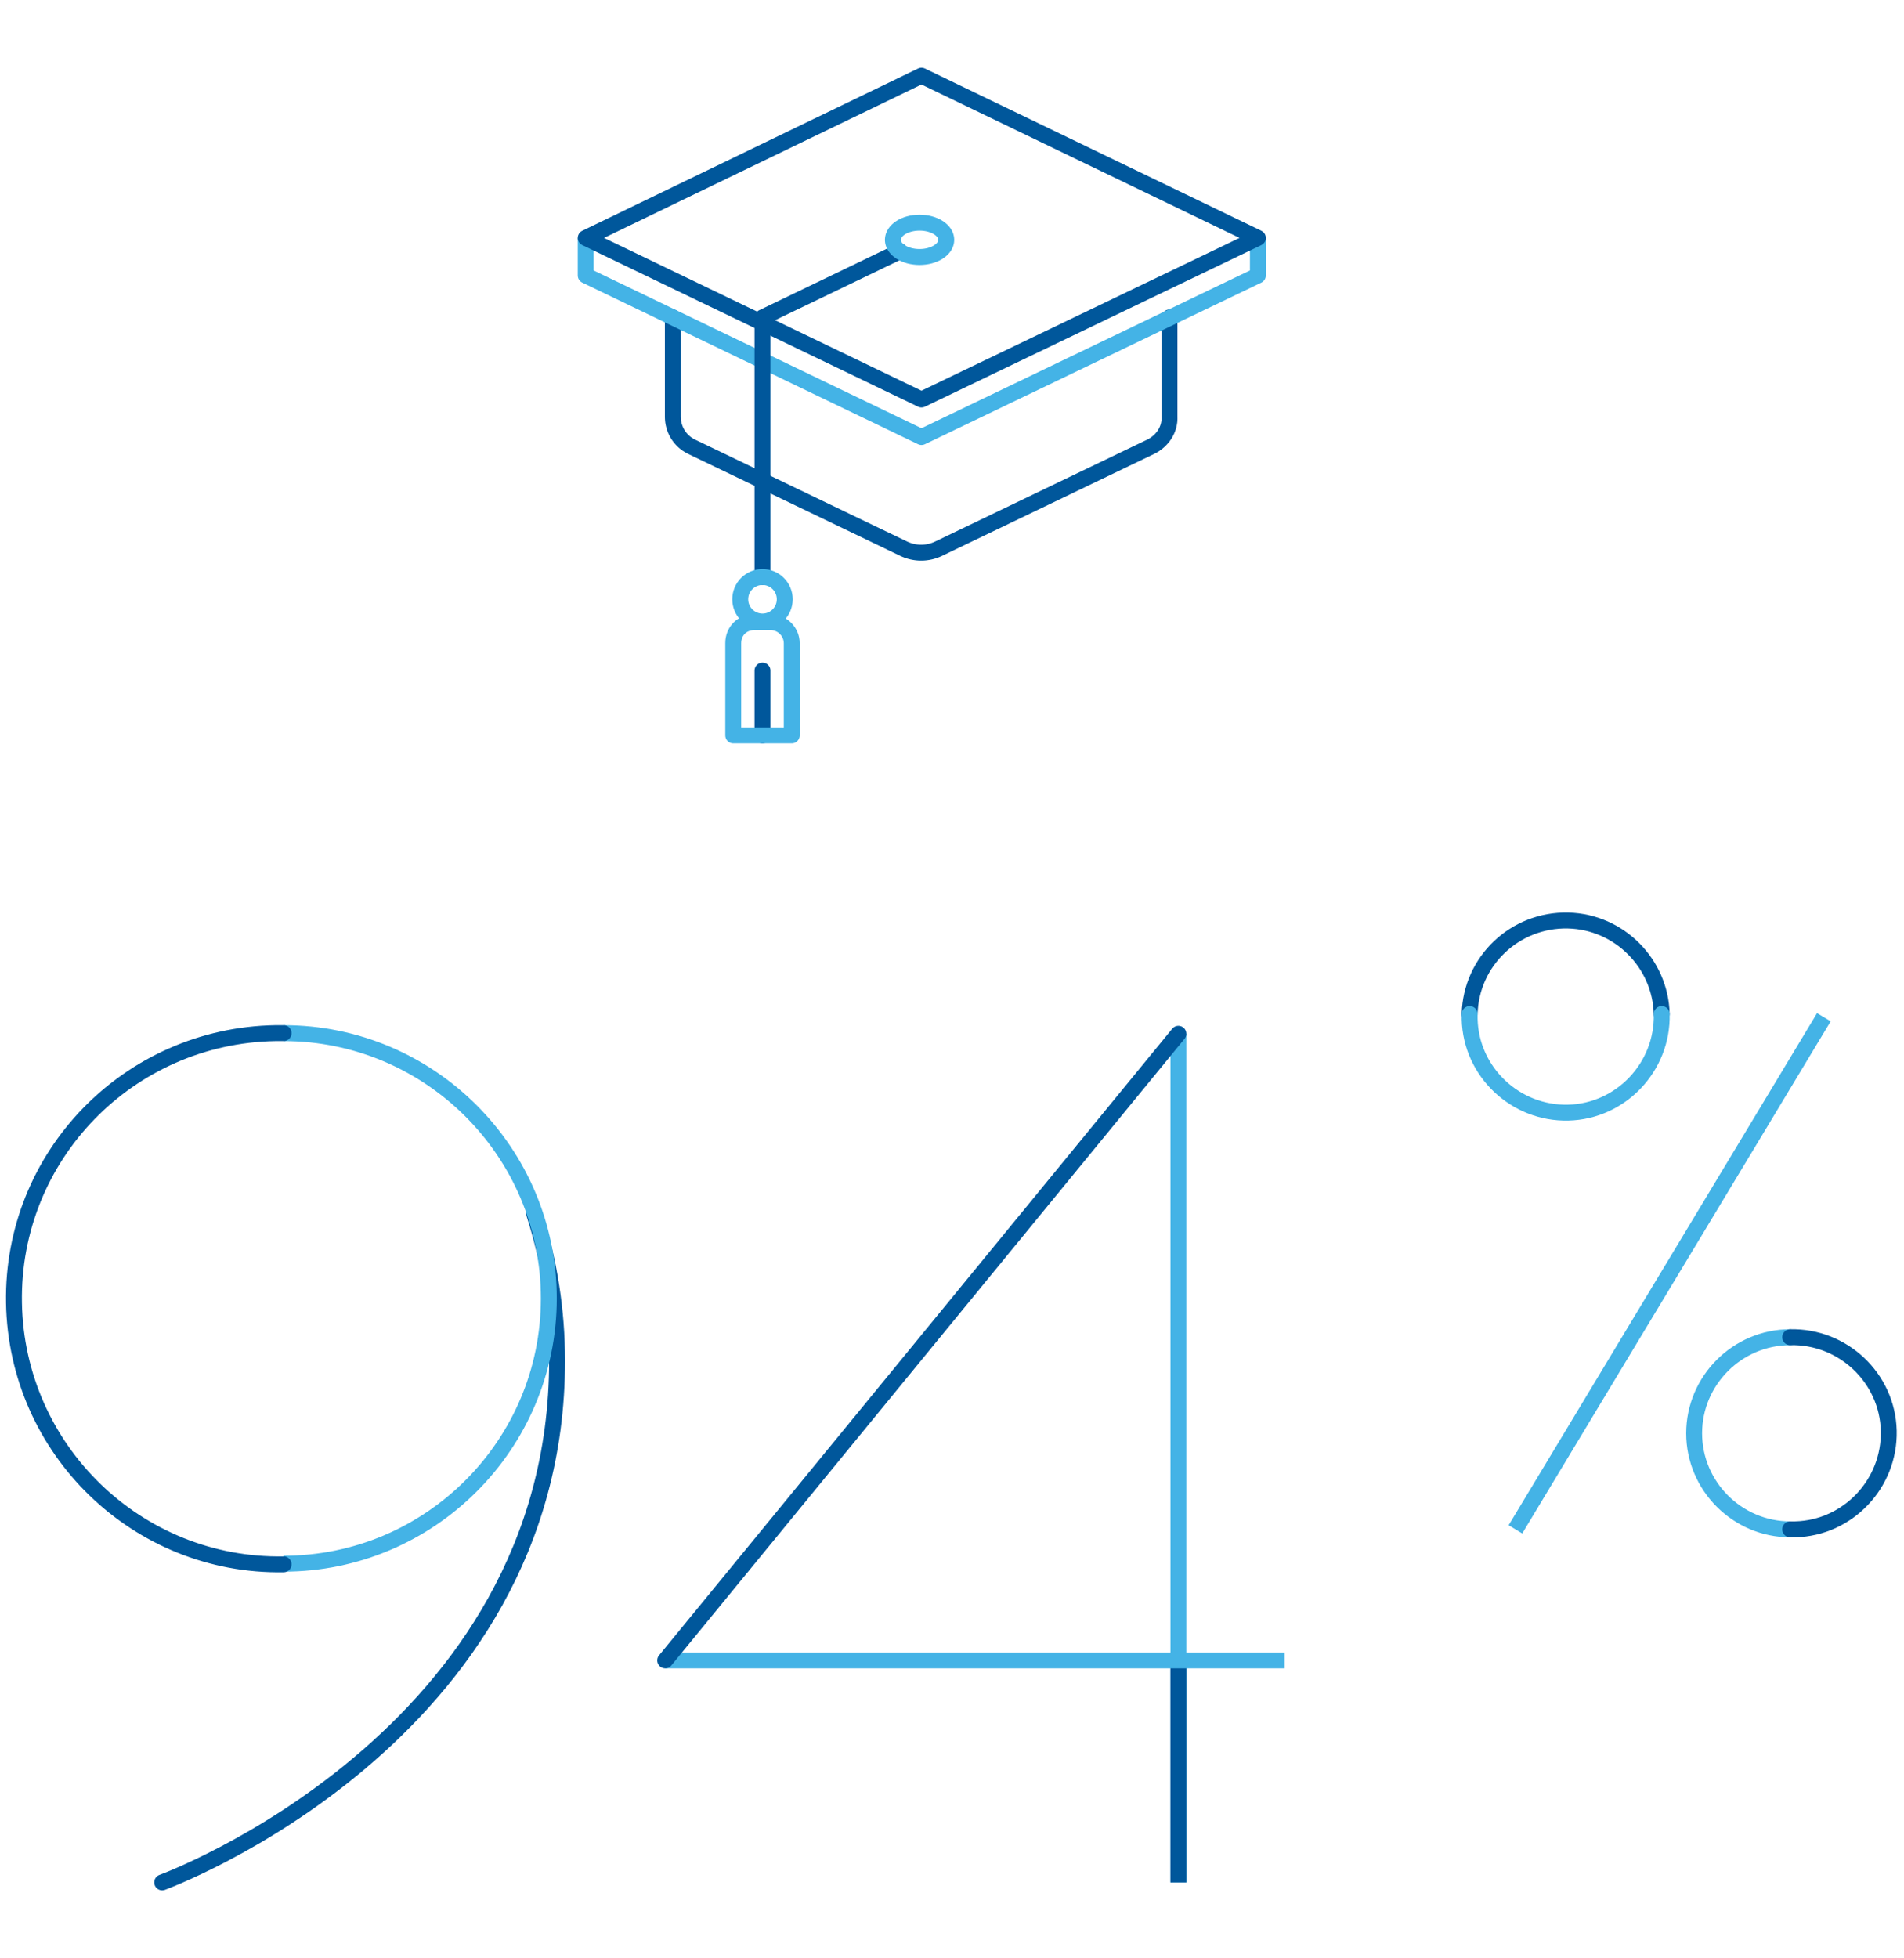 <svg version="1.1" id="Layer_1" xmlns="http://www.w3.org/2000/svg" xmlns:xlink="http://www.w3.org/1999/xlink" x="0px" y="0px"
	 viewBox="0 0 299.4 307.8" style="enable-background:new 0 0 299.4 307.8;" xml:space="preserve">
<style type="text/css">
	.st0{fill:none;stroke:#00579B;stroke-width:2.5;stroke-linecap:round;stroke-linejoin:round;}
	.st1{fill:none;stroke:#44B3E6;stroke-width:2.5;stroke-linejoin:round;}
	.st2{fill:none;stroke:#00579B;stroke-width:2.5;stroke-linejoin:round;}
	.st3{fill:none;stroke:#44B3E6;stroke-width:2.5;stroke-linecap:round;stroke-linejoin:round;}
</style>


<defs>
	
	<style>
	
	.st0, .st1, .st2, .st3 {
		stroke-dasharray: 400;
		stroke-offset: 0;
		-webkit-animation: dash 1.75s linear forwards;
		-o-animation: dash 1.75s linear forwards;
		-moz-animation: dash 1.75s linear forwards;
		animation: dash 1.75s linear forwards;
		-webkit-animation-iteration-count: infinite; /* Safari 4.0 - 8.0 */
		animation-iteration-count: infinite;
		-webkit-animation-direction: alternate; /* Safari 4.0 - 8.0 */
    	animation-direction: alternate;
	}

	
	@-webkit-keyframes dash {
		from {
			stroke-dashoffset: 400;
		}
		to {
			stroke-dashoffset: 0;
		}
	}
	
	</style>
	
</defs>

<g id="Layer_22">
	<title>Artboard 1</title>
</g>
<g id="Layer_21">
	<path class="st0" d="M25.5,295.9c0,0,62.1-22.7,62.1-82c0-7.8-1.2-15.6-3.6-23.1"/>
</g>
<g id="Layer_20">
	<path class="st1" d="M44.6,162.4c23,0,41.7,18.7,41.7,41.7s-18.7,41.7-41.7,41.7"/>
</g>
<g id="Layer_19">
	<line class="st1" x1="185.3" y1="162.5" x2="185.3" y2="295.9"/>
</g>
<g id="Layer_18">
	<line class="st2" x1="185.3" y1="261" x2="185.3" y2="295.9"/>
</g>
<g id="Layer_17">
	<line class="st1" x1="202" y1="261" x2="104.6" y2="261"/>
</g>
<g id="Layer_16">
	<line class="st0" x1="104.6" y1="261" x2="185.3" y2="162.5"/>
</g>
<g id="Layer_15">
	<line class="st1" x1="286.8" y1="159.9" x2="238.3" y2="240.4"/>
</g>
<g id="Layer_14">
	<path class="st0" d="M231.1,159.4c0.2-8.3,7.1-14.9,15.5-14.7c8,0.2,14.5,6.7,14.7,14.7"/>
</g>
<g id="Layer_13">
	<path class="st3" d="M261.3,159.4c0.2,8.3-6.4,15.3-14.7,15.5s-15.3-6.4-15.5-14.7c0-0.3,0-0.5,0-0.8"/>
</g>
<g id="Layer_12">
	<path class="st3" d="M281.5,240.4c-8.3,0-15.1-6.8-15.1-15.1s6.8-15.1,15.1-15.1"/>
</g>
<g id="Layer_11">
	<path class="st0" d="M281.5,210.2c8.3-0.2,15.3,6.4,15.5,14.7s-6.4,15.3-14.7,15.5c-0.3,0-0.5,0-0.8,0"/>
</g>
<g id="Layer_10">
	<path class="st0" d="M44.6,245.9c-23,0.4-42-18-42.4-41.1s18-42,41.1-42.4c0.4,0,0.9,0,1.3,0"/>
</g>
<g id="Layer_9">
	<line class="st0" x1="119.9" y1="105.4" x2="119.9" y2="115.6"/>
</g>
<g id="Layer_8">
	<path class="st0" d="M105.8,49.9v15.6c0,2,1.1,3.8,2.9,4.7l33.3,16c1.8,0.9,3.9,0.9,5.7,0l33.3-16c1.8-0.9,3-2.7,2.9-4.7V49.9"/>
</g>
<g id="Layer_7">
	<polyline class="st1" points="92.1,37.4 92.1,43.3 144.9,68.7 197.8,43.3 197.8,37.4 	"/>
</g>
<g id="Layer_6">
	<polygon class="st0" points="144.9,62.8 92.1,37.4 144.9,11.9 197.8,37.4 	"/>
</g>
<g id="Layer_5">
	<polyline class="st0" points="141.5,39.5 119.9,49.9 119.9,90.7 	"/>
</g>
<g id="Layer_4">
	<circle class="st1" cx="119.9" cy="94.2" r="3.5"/>
</g>
<g id="Layer_3">
	<path class="st1" d="M118.6,97.8h2.6c1.8,0,3.3,1.5,3.3,3.3v14.5l0,0h-9.2l0,0v-14.5C115.3,99.2,116.7,97.8,118.6,97.8L118.6,97.8z
		"/>
</g>
<g id="Layer_2">
	<ellipse class="st1" cx="144.6" cy="37.7" rx="4.2" ry="2.7"/>
</g>
</svg>
